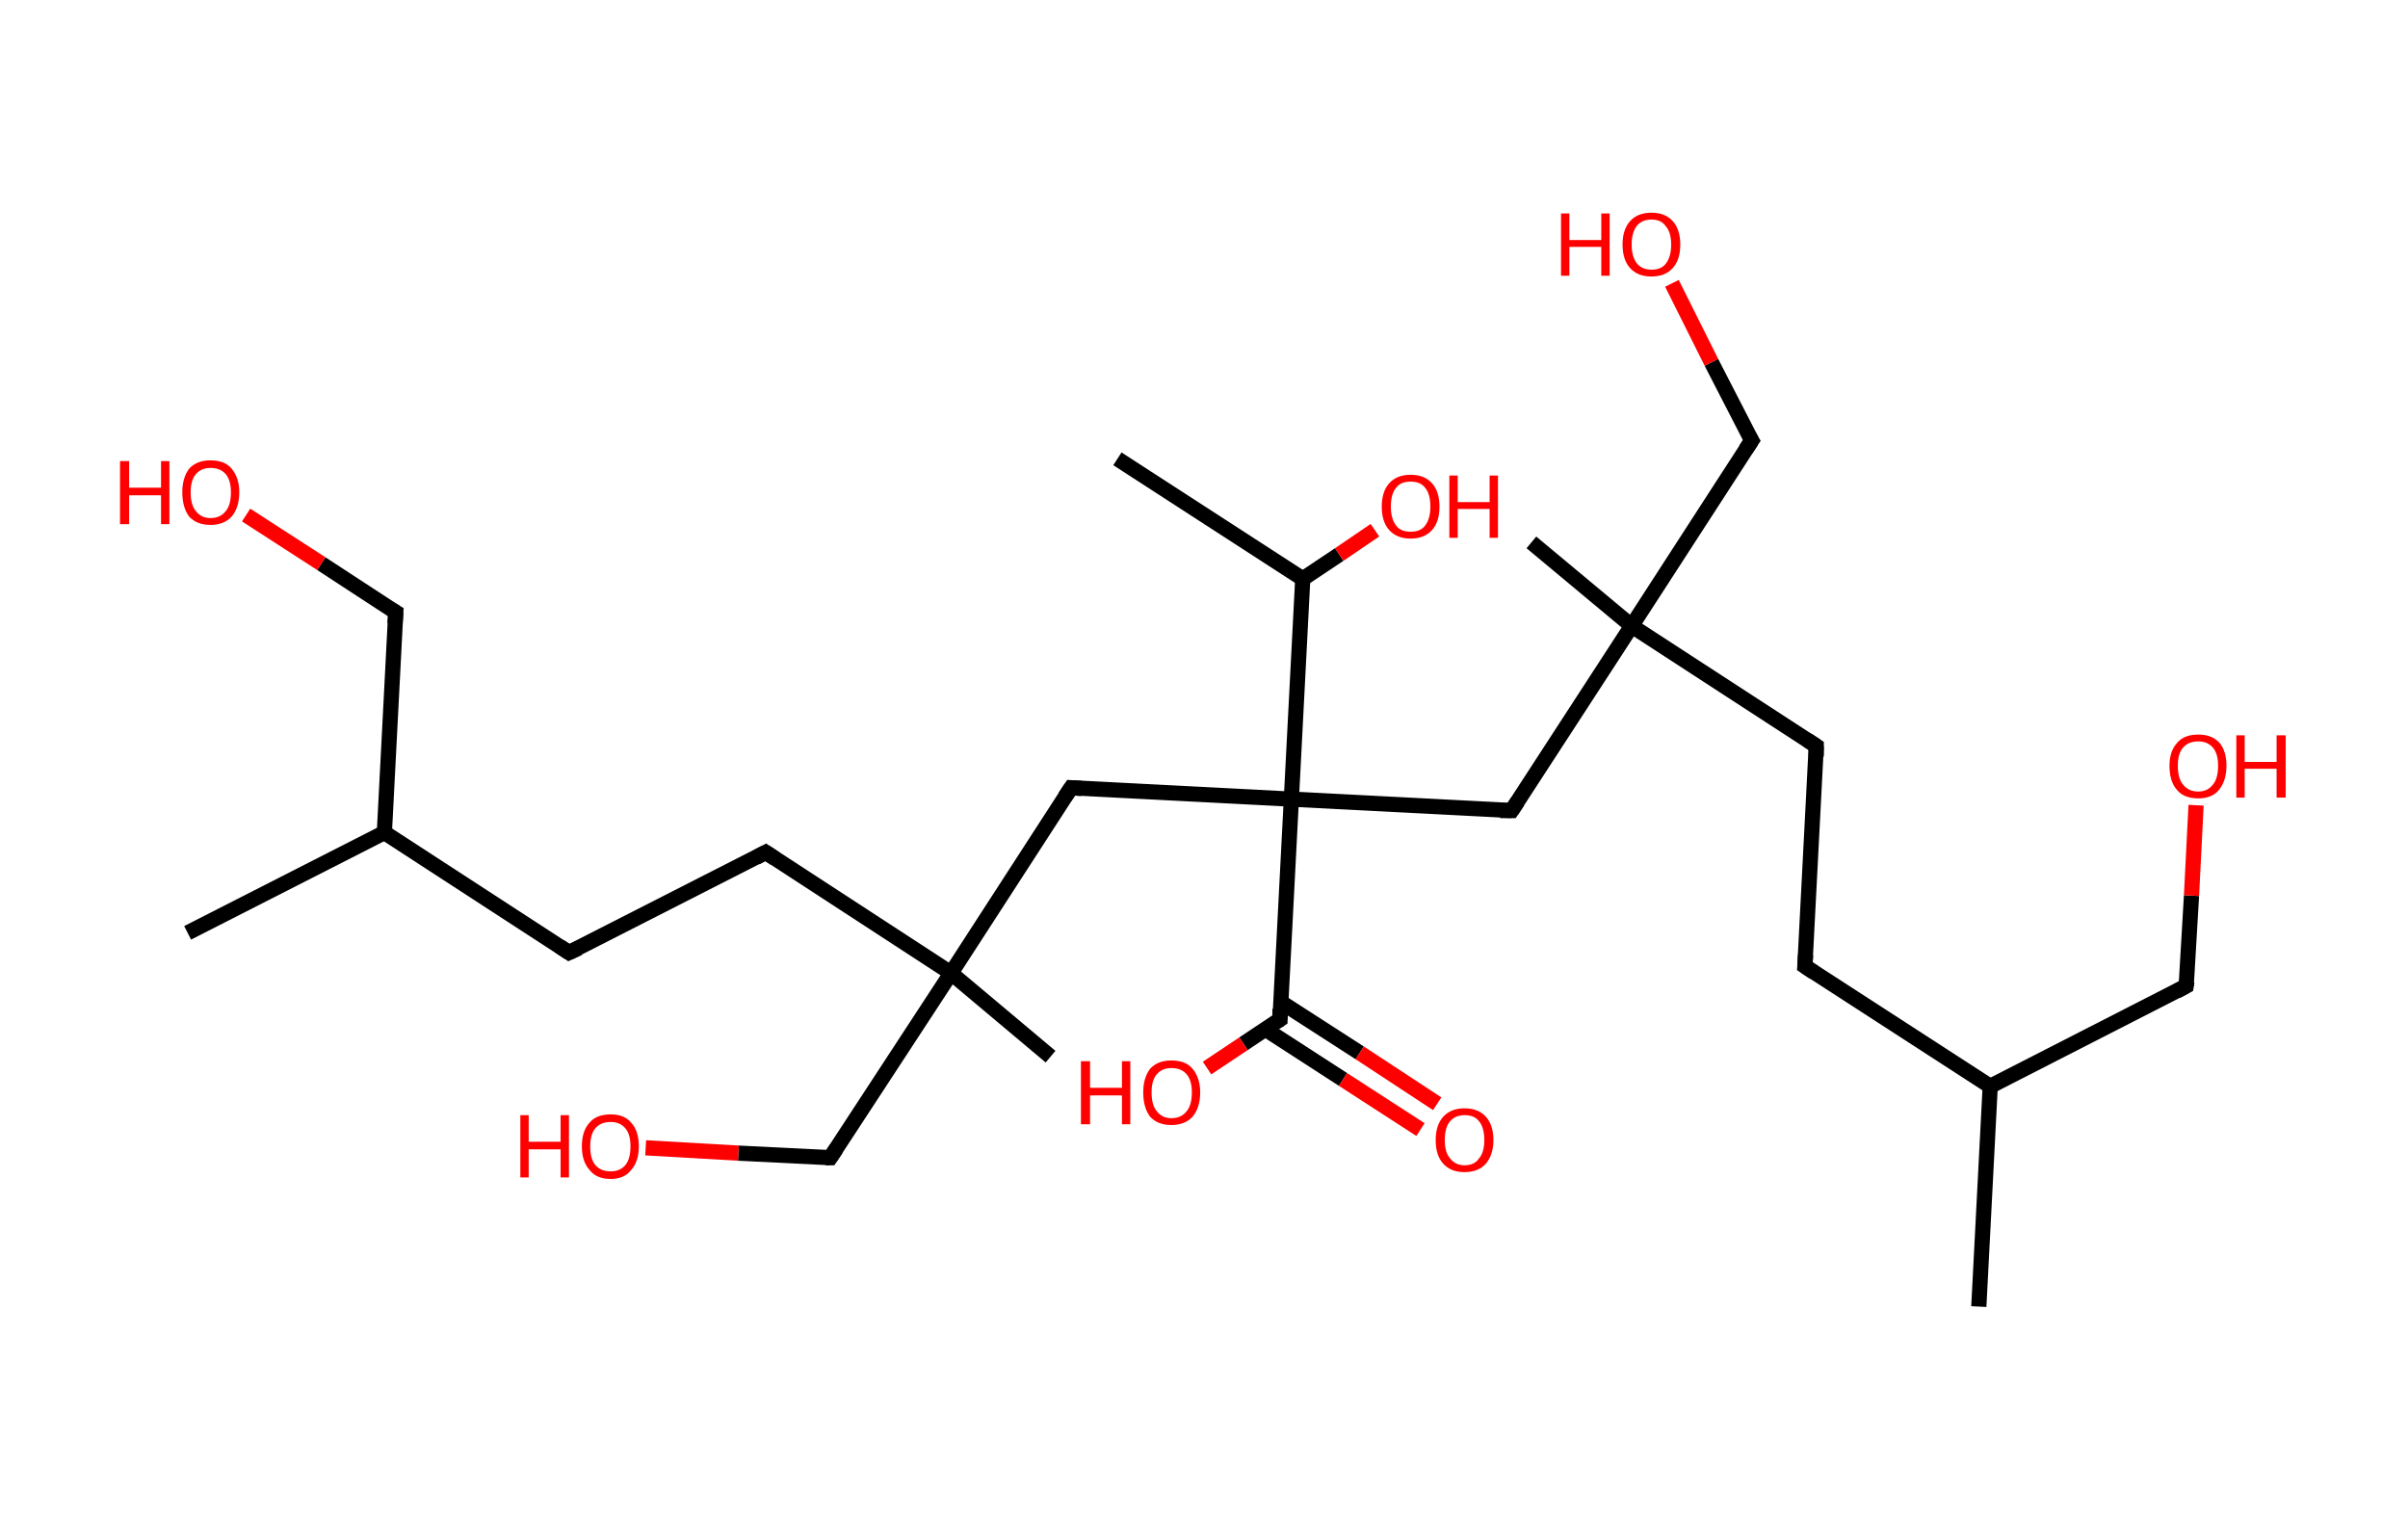 <?xml version='1.0' encoding='ASCII' standalone='yes'?>
<svg xmlns="http://www.w3.org/2000/svg" xmlns:rdkit="http://www.rdkit.org/xml" xmlns:xlink="http://www.w3.org/1999/xlink" version="1.1" baseProfile="full" xml:space="preserve" width="317px" height="200px" viewBox="0 0 317 200">
<!-- END OF HEADER -->
<rect style="opacity:1.0;fill:#FFFFFF;stroke:none" width="317.0" height="200.0" x="0.0" y="0.0"> </rect>
<path class="bond-0 atom-0 atom-1" d="M 260.5,172.0 L 262.0,143.0" style="fill:none;fill-rule:evenodd;stroke:#000000;stroke-width:2.0px;stroke-linecap:butt;stroke-linejoin:miter;stroke-opacity:1"/>
<path class="bond-1 atom-1 atom-2" d="M 262.0,143.0 L 287.8,129.8" style="fill:none;fill-rule:evenodd;stroke:#000000;stroke-width:2.0px;stroke-linecap:butt;stroke-linejoin:miter;stroke-opacity:1"/>
<path class="bond-2 atom-2 atom-3" d="M 287.8,129.8 L 288.5,117.9" style="fill:none;fill-rule:evenodd;stroke:#000000;stroke-width:2.0px;stroke-linecap:butt;stroke-linejoin:miter;stroke-opacity:1"/>
<path class="bond-2 atom-2 atom-3" d="M 288.5,117.9 L 289.1,106.0" style="fill:none;fill-rule:evenodd;stroke:#FF0000;stroke-width:2.0px;stroke-linecap:butt;stroke-linejoin:miter;stroke-opacity:1"/>
<path class="bond-3 atom-1 atom-4" d="M 262.0,143.0 L 237.6,127.2" style="fill:none;fill-rule:evenodd;stroke:#000000;stroke-width:2.0px;stroke-linecap:butt;stroke-linejoin:miter;stroke-opacity:1"/>
<path class="bond-4 atom-4 atom-5" d="M 237.6,127.2 L 239.1,98.2" style="fill:none;fill-rule:evenodd;stroke:#000000;stroke-width:2.0px;stroke-linecap:butt;stroke-linejoin:miter;stroke-opacity:1"/>
<path class="bond-5 atom-5 atom-6" d="M 239.1,98.2 L 214.8,82.4" style="fill:none;fill-rule:evenodd;stroke:#000000;stroke-width:2.0px;stroke-linecap:butt;stroke-linejoin:miter;stroke-opacity:1"/>
<path class="bond-6 atom-6 atom-7" d="M 214.8,82.4 L 201.6,71.4" style="fill:none;fill-rule:evenodd;stroke:#000000;stroke-width:2.0px;stroke-linecap:butt;stroke-linejoin:miter;stroke-opacity:1"/>
<path class="bond-7 atom-6 atom-8" d="M 214.8,82.4 L 230.6,58.0" style="fill:none;fill-rule:evenodd;stroke:#000000;stroke-width:2.0px;stroke-linecap:butt;stroke-linejoin:miter;stroke-opacity:1"/>
<path class="bond-8 atom-8 atom-9" d="M 230.6,58.0 L 225.3,47.7" style="fill:none;fill-rule:evenodd;stroke:#000000;stroke-width:2.0px;stroke-linecap:butt;stroke-linejoin:miter;stroke-opacity:1"/>
<path class="bond-8 atom-8 atom-9" d="M 225.3,47.7 L 220.1,37.3" style="fill:none;fill-rule:evenodd;stroke:#FF0000;stroke-width:2.0px;stroke-linecap:butt;stroke-linejoin:miter;stroke-opacity:1"/>
<path class="bond-9 atom-6 atom-10" d="M 214.8,82.4 L 199.0,106.7" style="fill:none;fill-rule:evenodd;stroke:#000000;stroke-width:2.0px;stroke-linecap:butt;stroke-linejoin:miter;stroke-opacity:1"/>
<path class="bond-10 atom-10 atom-11" d="M 199.0,106.7 L 170.0,105.2" style="fill:none;fill-rule:evenodd;stroke:#000000;stroke-width:2.0px;stroke-linecap:butt;stroke-linejoin:miter;stroke-opacity:1"/>
<path class="bond-11 atom-11 atom-12" d="M 170.0,105.2 L 141.0,103.7" style="fill:none;fill-rule:evenodd;stroke:#000000;stroke-width:2.0px;stroke-linecap:butt;stroke-linejoin:miter;stroke-opacity:1"/>
<path class="bond-12 atom-12 atom-13" d="M 141.0,103.7 L 125.2,128.1" style="fill:none;fill-rule:evenodd;stroke:#000000;stroke-width:2.0px;stroke-linecap:butt;stroke-linejoin:miter;stroke-opacity:1"/>
<path class="bond-13 atom-13 atom-14" d="M 125.2,128.1 L 138.3,139.1" style="fill:none;fill-rule:evenodd;stroke:#000000;stroke-width:2.0px;stroke-linecap:butt;stroke-linejoin:miter;stroke-opacity:1"/>
<path class="bond-14 atom-13 atom-15" d="M 125.2,128.1 L 109.3,152.4" style="fill:none;fill-rule:evenodd;stroke:#000000;stroke-width:2.0px;stroke-linecap:butt;stroke-linejoin:miter;stroke-opacity:1"/>
<path class="bond-15 atom-15 atom-16" d="M 109.3,152.4 L 97.2,151.8" style="fill:none;fill-rule:evenodd;stroke:#000000;stroke-width:2.0px;stroke-linecap:butt;stroke-linejoin:miter;stroke-opacity:1"/>
<path class="bond-15 atom-15 atom-16" d="M 97.2,151.8 L 85.0,151.1" style="fill:none;fill-rule:evenodd;stroke:#FF0000;stroke-width:2.0px;stroke-linecap:butt;stroke-linejoin:miter;stroke-opacity:1"/>
<path class="bond-16 atom-13 atom-17" d="M 125.2,128.1 L 100.8,112.2" style="fill:none;fill-rule:evenodd;stroke:#000000;stroke-width:2.0px;stroke-linecap:butt;stroke-linejoin:miter;stroke-opacity:1"/>
<path class="bond-17 atom-17 atom-18" d="M 100.8,112.2 L 74.9,125.4" style="fill:none;fill-rule:evenodd;stroke:#000000;stroke-width:2.0px;stroke-linecap:butt;stroke-linejoin:miter;stroke-opacity:1"/>
<path class="bond-18 atom-18 atom-19" d="M 74.9,125.4 L 50.6,109.6" style="fill:none;fill-rule:evenodd;stroke:#000000;stroke-width:2.0px;stroke-linecap:butt;stroke-linejoin:miter;stroke-opacity:1"/>
<path class="bond-19 atom-19 atom-20" d="M 50.6,109.6 L 24.7,122.8" style="fill:none;fill-rule:evenodd;stroke:#000000;stroke-width:2.0px;stroke-linecap:butt;stroke-linejoin:miter;stroke-opacity:1"/>
<path class="bond-20 atom-19 atom-21" d="M 50.6,109.6 L 52.1,80.6" style="fill:none;fill-rule:evenodd;stroke:#000000;stroke-width:2.0px;stroke-linecap:butt;stroke-linejoin:miter;stroke-opacity:1"/>
<path class="bond-21 atom-21 atom-22" d="M 52.1,80.6 L 42.3,74.2" style="fill:none;fill-rule:evenodd;stroke:#000000;stroke-width:2.0px;stroke-linecap:butt;stroke-linejoin:miter;stroke-opacity:1"/>
<path class="bond-21 atom-21 atom-22" d="M 42.3,74.2 L 32.4,67.8" style="fill:none;fill-rule:evenodd;stroke:#FF0000;stroke-width:2.0px;stroke-linecap:butt;stroke-linejoin:miter;stroke-opacity:1"/>
<path class="bond-22 atom-11 atom-23" d="M 170.0,105.2 L 168.5,134.2" style="fill:none;fill-rule:evenodd;stroke:#000000;stroke-width:2.0px;stroke-linecap:butt;stroke-linejoin:miter;stroke-opacity:1"/>
<path class="bond-23 atom-23 atom-24" d="M 166.6,135.5 L 176.8,142.1" style="fill:none;fill-rule:evenodd;stroke:#000000;stroke-width:2.0px;stroke-linecap:butt;stroke-linejoin:miter;stroke-opacity:1"/>
<path class="bond-23 atom-23 atom-24" d="M 176.8,142.1 L 187.0,148.7" style="fill:none;fill-rule:evenodd;stroke:#FF0000;stroke-width:2.0px;stroke-linecap:butt;stroke-linejoin:miter;stroke-opacity:1"/>
<path class="bond-23 atom-23 atom-24" d="M 168.6,131.9 L 179.0,138.6" style="fill:none;fill-rule:evenodd;stroke:#000000;stroke-width:2.0px;stroke-linecap:butt;stroke-linejoin:miter;stroke-opacity:1"/>
<path class="bond-23 atom-23 atom-24" d="M 179.0,138.6 L 189.2,145.3" style="fill:none;fill-rule:evenodd;stroke:#FF0000;stroke-width:2.0px;stroke-linecap:butt;stroke-linejoin:miter;stroke-opacity:1"/>
<path class="bond-24 atom-23 atom-25" d="M 168.5,134.2 L 163.7,137.4" style="fill:none;fill-rule:evenodd;stroke:#000000;stroke-width:2.0px;stroke-linecap:butt;stroke-linejoin:miter;stroke-opacity:1"/>
<path class="bond-24 atom-23 atom-25" d="M 163.7,137.4 L 158.9,140.6" style="fill:none;fill-rule:evenodd;stroke:#FF0000;stroke-width:2.0px;stroke-linecap:butt;stroke-linejoin:miter;stroke-opacity:1"/>
<path class="bond-25 atom-11 atom-26" d="M 170.0,105.2 L 171.5,76.2" style="fill:none;fill-rule:evenodd;stroke:#000000;stroke-width:2.0px;stroke-linecap:butt;stroke-linejoin:miter;stroke-opacity:1"/>
<path class="bond-26 atom-26 atom-27" d="M 171.5,76.2 L 147.1,60.4" style="fill:none;fill-rule:evenodd;stroke:#000000;stroke-width:2.0px;stroke-linecap:butt;stroke-linejoin:miter;stroke-opacity:1"/>
<path class="bond-27 atom-26 atom-28" d="M 171.5,76.2 L 176.3,73.0" style="fill:none;fill-rule:evenodd;stroke:#000000;stroke-width:2.0px;stroke-linecap:butt;stroke-linejoin:miter;stroke-opacity:1"/>
<path class="bond-27 atom-26 atom-28" d="M 176.3,73.0 L 181.0,69.8" style="fill:none;fill-rule:evenodd;stroke:#FF0000;stroke-width:2.0px;stroke-linecap:butt;stroke-linejoin:miter;stroke-opacity:1"/>
<path d="M 286.5,130.5 L 287.8,129.8 L 287.9,129.2" style="fill:none;stroke:#000000;stroke-width:2.0px;stroke-linecap:butt;stroke-linejoin:miter;stroke-opacity:1;"/>
<path d="M 238.8,128.0 L 237.6,127.2 L 237.7,125.7" style="fill:none;stroke:#000000;stroke-width:2.0px;stroke-linecap:butt;stroke-linejoin:miter;stroke-opacity:1;"/>
<path d="M 239.1,99.6 L 239.1,98.2 L 237.9,97.4" style="fill:none;stroke:#000000;stroke-width:2.0px;stroke-linecap:butt;stroke-linejoin:miter;stroke-opacity:1;"/>
<path d="M 229.8,59.2 L 230.6,58.0 L 230.3,57.5" style="fill:none;stroke:#000000;stroke-width:2.0px;stroke-linecap:butt;stroke-linejoin:miter;stroke-opacity:1;"/>
<path d="M 199.8,105.5 L 199.0,106.7 L 197.5,106.7" style="fill:none;stroke:#000000;stroke-width:2.0px;stroke-linecap:butt;stroke-linejoin:miter;stroke-opacity:1;"/>
<path d="M 142.4,103.8 L 141.0,103.7 L 140.2,104.9" style="fill:none;stroke:#000000;stroke-width:2.0px;stroke-linecap:butt;stroke-linejoin:miter;stroke-opacity:1;"/>
<path d="M 110.1,151.2 L 109.3,152.4 L 108.7,152.4" style="fill:none;stroke:#000000;stroke-width:2.0px;stroke-linecap:butt;stroke-linejoin:miter;stroke-opacity:1;"/>
<path d="M 102.0,113.0 L 100.8,112.2 L 99.5,112.9" style="fill:none;stroke:#000000;stroke-width:2.0px;stroke-linecap:butt;stroke-linejoin:miter;stroke-opacity:1;"/>
<path d="M 76.2,124.8 L 74.9,125.4 L 73.7,124.6" style="fill:none;stroke:#000000;stroke-width:2.0px;stroke-linecap:butt;stroke-linejoin:miter;stroke-opacity:1;"/>
<path d="M 52.0,82.1 L 52.1,80.6 L 51.6,80.3" style="fill:none;stroke:#000000;stroke-width:2.0px;stroke-linecap:butt;stroke-linejoin:miter;stroke-opacity:1;"/>
<path d="M 168.5,132.8 L 168.5,134.2 L 168.2,134.4" style="fill:none;stroke:#000000;stroke-width:2.0px;stroke-linecap:butt;stroke-linejoin:miter;stroke-opacity:1;"/>
<path class="atom-3" d="M 285.6 100.8 Q 285.6 98.9, 286.6 97.8 Q 287.5 96.7, 289.4 96.7 Q 291.2 96.7, 292.2 97.8 Q 293.1 98.9, 293.1 100.8 Q 293.1 102.8, 292.1 104.0 Q 291.2 105.1, 289.4 105.1 Q 287.5 105.1, 286.6 104.0 Q 285.6 102.9, 285.6 100.8 M 289.4 104.2 Q 290.6 104.2, 291.3 103.3 Q 292.0 102.5, 292.0 100.8 Q 292.0 99.2, 291.3 98.4 Q 290.6 97.6, 289.4 97.6 Q 288.1 97.6, 287.4 98.4 Q 286.7 99.2, 286.7 100.8 Q 286.7 102.5, 287.4 103.3 Q 288.1 104.2, 289.4 104.2 " fill="#FF0000"/>
<path class="atom-3" d="M 294.4 96.8 L 295.5 96.8 L 295.5 100.3 L 299.7 100.3 L 299.7 96.8 L 300.9 96.8 L 300.9 105.0 L 299.7 105.0 L 299.7 101.2 L 295.5 101.2 L 295.5 105.0 L 294.4 105.0 L 294.4 96.8 " fill="#FF0000"/>
<path class="atom-9" d="M 205.5 28.1 L 206.6 28.1 L 206.6 31.6 L 210.8 31.6 L 210.8 28.1 L 211.9 28.1 L 211.9 36.3 L 210.8 36.3 L 210.8 32.5 L 206.6 32.5 L 206.6 36.3 L 205.5 36.3 L 205.5 28.1 " fill="#FF0000"/>
<path class="atom-9" d="M 213.6 32.2 Q 213.6 30.2, 214.6 29.1 Q 215.6 28.0, 217.4 28.0 Q 219.2 28.0, 220.2 29.1 Q 221.2 30.2, 221.2 32.2 Q 221.2 34.2, 220.2 35.3 Q 219.2 36.4, 217.4 36.4 Q 215.6 36.4, 214.6 35.3 Q 213.6 34.2, 213.6 32.2 M 217.4 35.5 Q 218.7 35.5, 219.3 34.7 Q 220.0 33.8, 220.0 32.2 Q 220.0 30.6, 219.3 29.8 Q 218.7 28.9, 217.4 28.9 Q 216.2 28.9, 215.5 29.7 Q 214.8 30.6, 214.8 32.2 Q 214.8 33.8, 215.5 34.7 Q 216.2 35.5, 217.4 35.5 " fill="#FF0000"/>
<path class="atom-16" d="M 68.5 146.8 L 69.6 146.8 L 69.6 150.3 L 73.8 150.3 L 73.8 146.8 L 74.9 146.8 L 74.9 155.0 L 73.8 155.0 L 73.8 151.3 L 69.6 151.3 L 69.6 155.0 L 68.5 155.0 L 68.5 146.8 " fill="#FF0000"/>
<path class="atom-16" d="M 76.6 150.9 Q 76.6 148.9, 77.6 147.8 Q 78.5 146.7, 80.4 146.7 Q 82.2 146.7, 83.1 147.8 Q 84.1 148.9, 84.1 150.9 Q 84.1 152.9, 83.1 154.0 Q 82.2 155.2, 80.4 155.2 Q 78.5 155.2, 77.6 154.0 Q 76.6 152.9, 76.6 150.9 M 80.4 154.2 Q 81.6 154.2, 82.3 153.4 Q 83.0 152.6, 83.0 150.9 Q 83.0 149.3, 82.3 148.5 Q 81.6 147.7, 80.4 147.7 Q 79.1 147.7, 78.4 148.5 Q 77.7 149.3, 77.7 150.9 Q 77.7 152.6, 78.4 153.4 Q 79.1 154.2, 80.4 154.2 " fill="#FF0000"/>
<path class="atom-22" d="M 15.8 60.7 L 17.0 60.7 L 17.0 64.2 L 21.2 64.2 L 21.2 60.7 L 22.3 60.7 L 22.3 69.0 L 21.2 69.0 L 21.2 65.2 L 17.0 65.2 L 17.0 69.0 L 15.8 69.0 L 15.8 60.7 " fill="#FF0000"/>
<path class="atom-22" d="M 24.0 64.8 Q 24.0 62.9, 24.9 61.7 Q 25.9 60.6, 27.7 60.6 Q 29.6 60.6, 30.5 61.7 Q 31.5 62.9, 31.5 64.8 Q 31.5 66.8, 30.5 68.0 Q 29.5 69.1, 27.7 69.1 Q 25.9 69.1, 24.9 68.0 Q 24.0 66.8, 24.0 64.8 M 27.7 68.2 Q 29.0 68.2, 29.7 67.3 Q 30.4 66.5, 30.4 64.8 Q 30.4 63.2, 29.7 62.4 Q 29.0 61.6, 27.7 61.6 Q 26.5 61.6, 25.8 62.4 Q 25.1 63.2, 25.1 64.8 Q 25.1 66.5, 25.8 67.3 Q 26.5 68.2, 27.7 68.2 " fill="#FF0000"/>
<path class="atom-24" d="M 189.0 150.1 Q 189.0 148.1, 190.0 147.0 Q 191.0 145.9, 192.8 145.9 Q 194.6 145.9, 195.6 147.0 Q 196.6 148.1, 196.6 150.1 Q 196.6 152.0, 195.6 153.2 Q 194.6 154.3, 192.8 154.3 Q 191.0 154.3, 190.0 153.2 Q 189.0 152.1, 189.0 150.1 M 192.8 153.4 Q 194.1 153.4, 194.7 152.5 Q 195.4 151.7, 195.4 150.1 Q 195.4 148.4, 194.7 147.6 Q 194.1 146.8, 192.8 146.8 Q 191.6 146.8, 190.9 147.6 Q 190.2 148.4, 190.2 150.1 Q 190.2 151.7, 190.9 152.5 Q 191.6 153.4, 192.8 153.4 " fill="#FF0000"/>
<path class="atom-25" d="M 142.3 139.7 L 143.5 139.7 L 143.5 143.2 L 147.7 143.2 L 147.7 139.7 L 148.8 139.7 L 148.8 148.0 L 147.7 148.0 L 147.7 144.2 L 143.5 144.2 L 143.5 148.0 L 142.3 148.0 L 142.3 139.7 " fill="#FF0000"/>
<path class="atom-25" d="M 150.5 143.8 Q 150.5 141.9, 151.4 140.7 Q 152.4 139.6, 154.2 139.6 Q 156.1 139.6, 157.0 140.7 Q 158.0 141.9, 158.0 143.8 Q 158.0 145.8, 157.0 147.0 Q 156.0 148.1, 154.2 148.1 Q 152.4 148.1, 151.4 147.0 Q 150.5 145.8, 150.5 143.8 M 154.2 147.2 Q 155.5 147.2, 156.2 146.3 Q 156.9 145.5, 156.9 143.8 Q 156.9 142.2, 156.2 141.4 Q 155.5 140.6, 154.2 140.6 Q 153.0 140.6, 152.3 141.4 Q 151.6 142.2, 151.6 143.8 Q 151.6 145.5, 152.3 146.3 Q 153.0 147.2, 154.2 147.2 " fill="#FF0000"/>
<path class="atom-28" d="M 181.9 66.7 Q 181.9 64.7, 182.9 63.6 Q 183.9 62.5, 185.7 62.5 Q 187.5 62.5, 188.5 63.6 Q 189.5 64.7, 189.5 66.7 Q 189.5 68.7, 188.5 69.8 Q 187.5 70.9, 185.7 70.9 Q 183.9 70.9, 182.9 69.8 Q 181.9 68.7, 181.9 66.7 M 185.7 70.0 Q 187.0 70.0, 187.6 69.2 Q 188.3 68.3, 188.3 66.7 Q 188.3 65.0, 187.6 64.2 Q 187.0 63.4, 185.7 63.4 Q 184.4 63.4, 183.8 64.2 Q 183.1 65.0, 183.1 66.7 Q 183.1 68.3, 183.8 69.2 Q 184.4 70.0, 185.7 70.0 " fill="#FF0000"/>
<path class="atom-28" d="M 190.8 62.6 L 191.9 62.6 L 191.9 66.1 L 196.1 66.1 L 196.1 62.6 L 197.2 62.6 L 197.2 70.8 L 196.1 70.8 L 196.1 67.0 L 191.9 67.0 L 191.9 70.8 L 190.8 70.8 L 190.8 62.6 " fill="#FF0000"/>
</svg>
